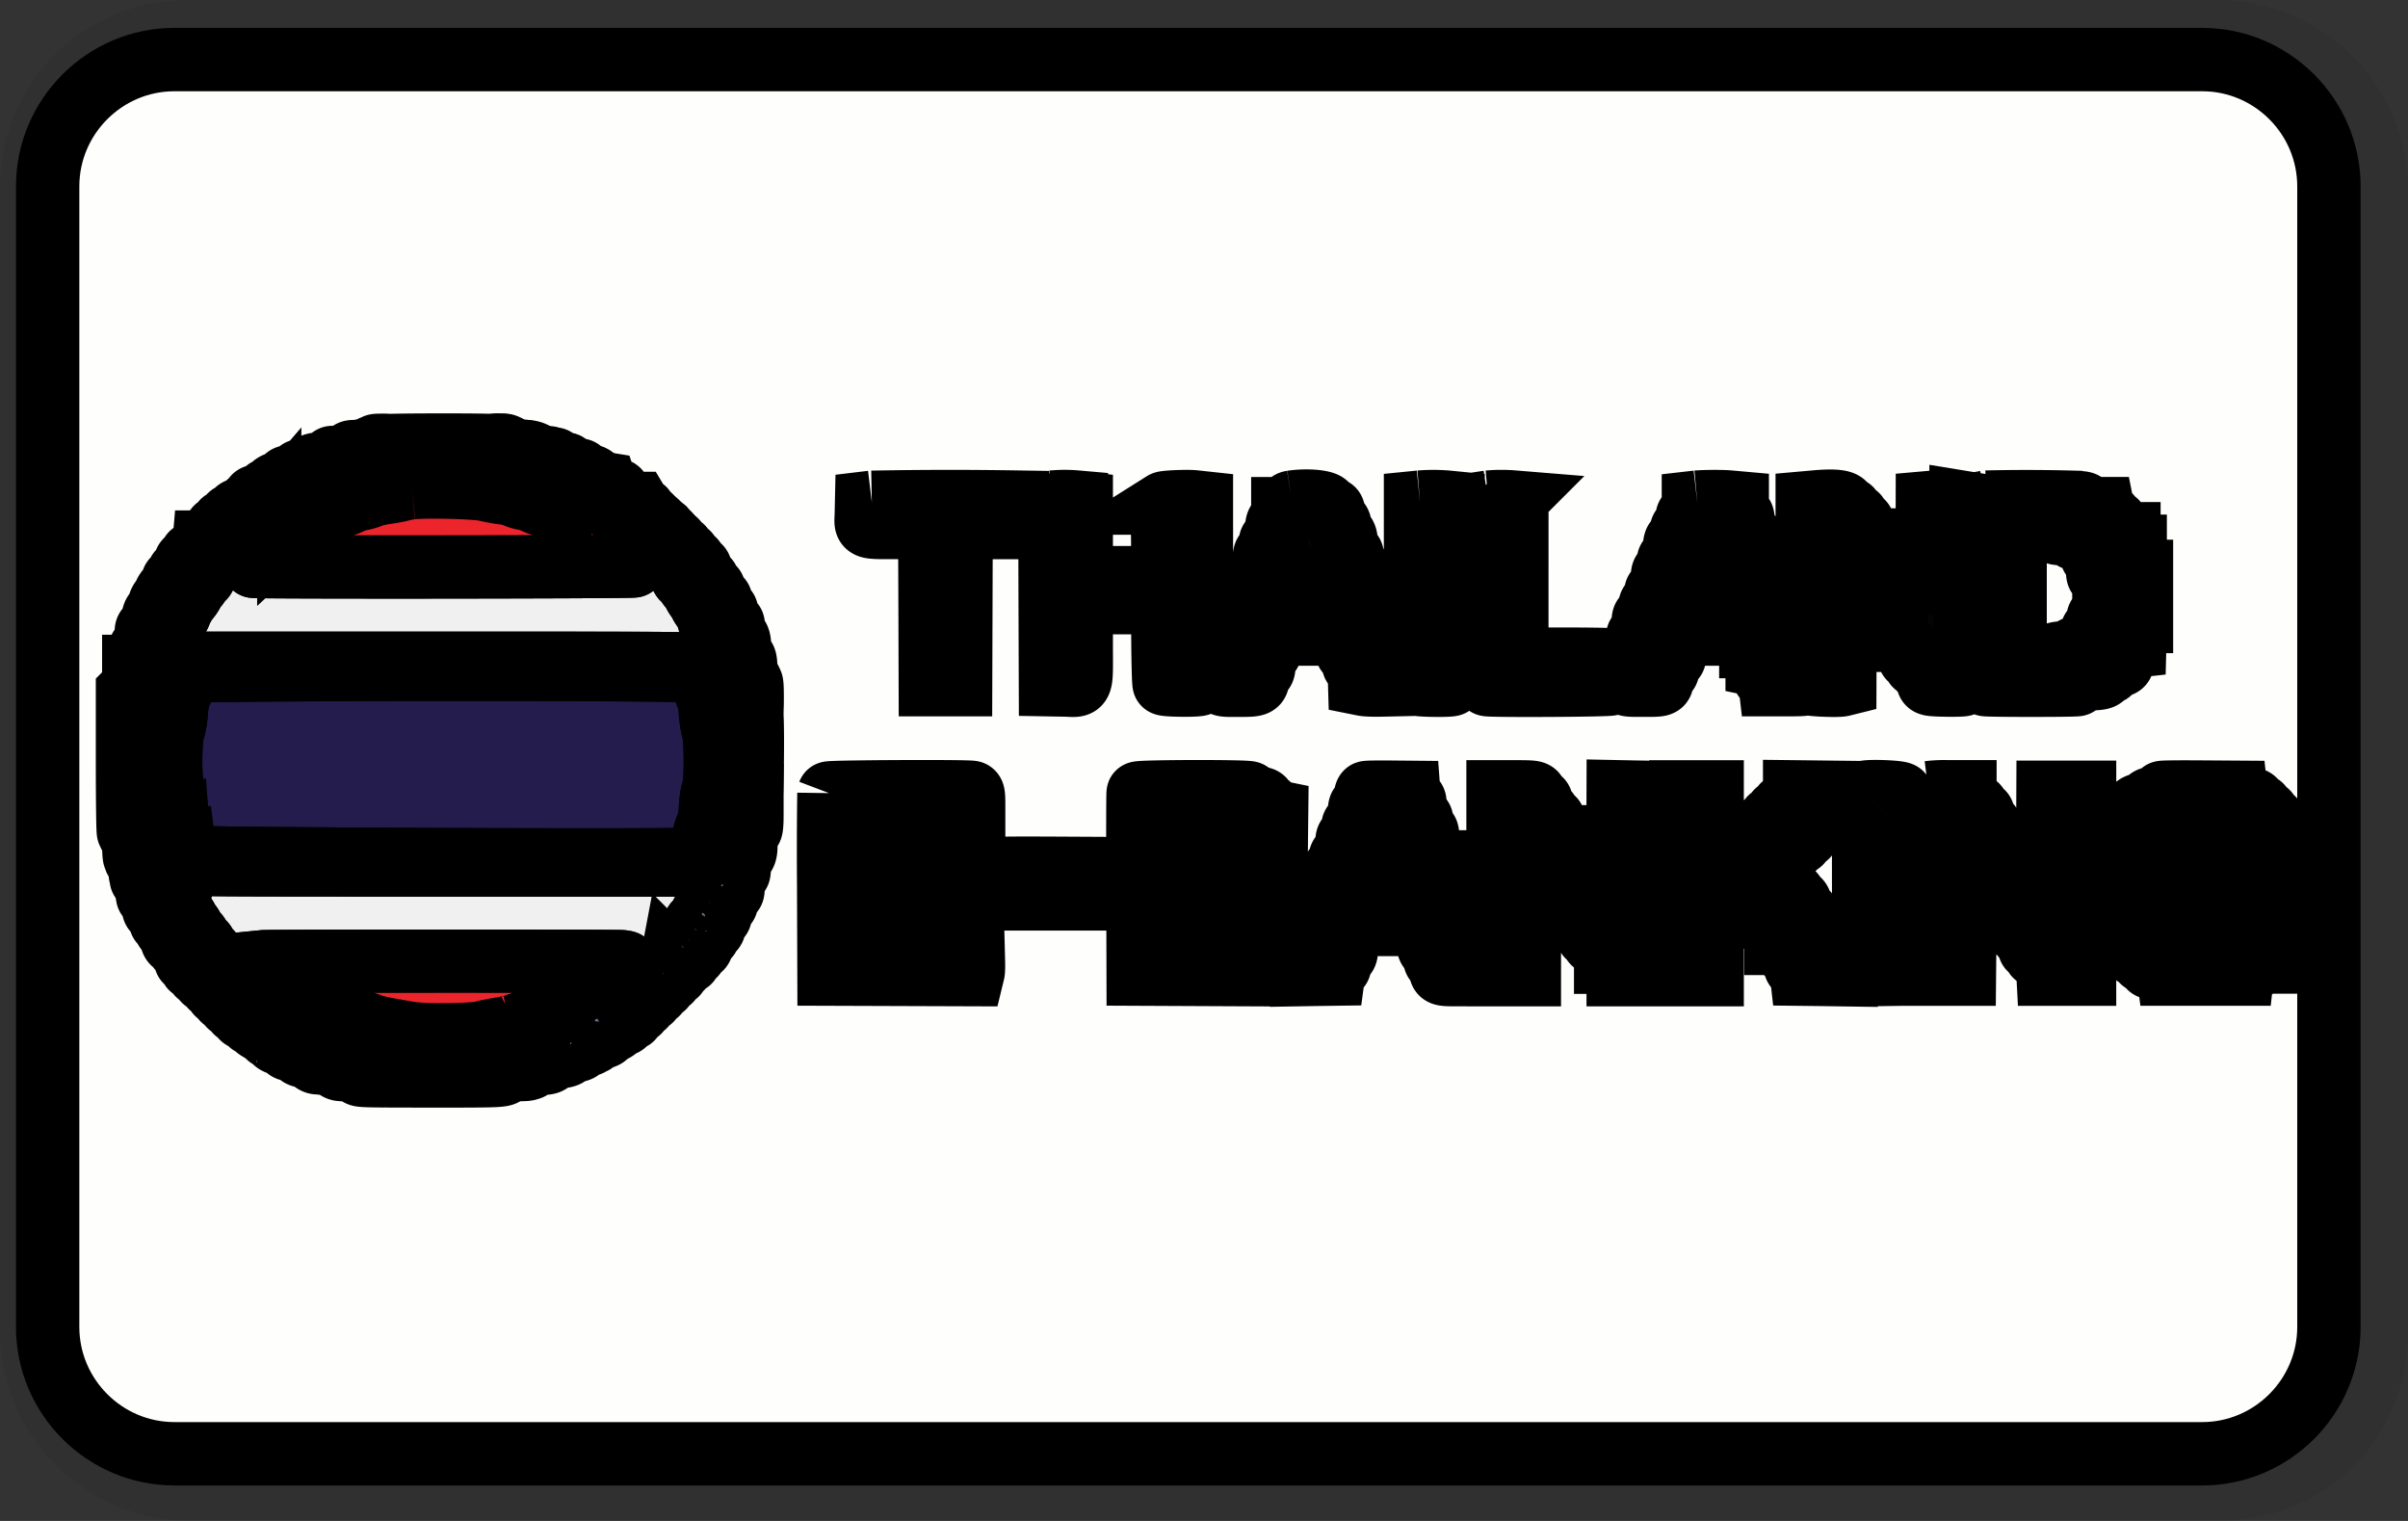 <svg width="38" height="24" role="img" viewBox="0 0 38 24" xmlns="http://www.w3.org/2000/svg" aria-labelledby="pi-thailand_bt"><rect x="0" y="0" width="38" height="24" fill="#333333" stroke="none"/><title id="pi-thailand_bt">thailand_bt</title><title>Layer 1</title><path opacity=".07" d="M35 0H3C1.3 0 0 1.3 0 3v18c0 1.7 1.4 3 3 3h32c1.7 0 3-1.3 3-3V3c0-1.7-1.4-3-3-3z" id="svg_1"/><path fill="#fefffc" d="M34.752.94c1.1 0 2 .9 2 2v18c0 1.1-.9 2-2 2h-32c-1.1 0-2-.9-2-2v-18c0-1.1.9-2 2-2h32" id="svg_2" stroke="null"/><g stroke="null"><g stroke="null" id="svg_33" fill-rule="evenodd"><path fill="#f1f0f1" d="M5.932 7.033c.011.004.02.015.02.024 0 .008-.006.012-.015.006-.008-.005-.018 0-.023.012-.007.016-.009.016-.01 0-.002-.032-.047-.024-.066.01-.016.03.048.052.172.06.01 0 .026.007.038.014.013.008.019.005.016-.009-.002-.012.005-.02.016-.017.011.002.02-.004.02-.013a.017.017 0 00-.017-.016c-.01 0-.012-.009-.005-.02.007-.01.004-.014-.006-.007a.02.02 0 01-.029-.006c-.006-.01.006-.023.026-.03.026-.01.01-.014-.06-.014-.054 0-.089.003-.077.006m1.917.01c.014.01.025.038.024.06 0 .024.009.041.02.04l.072-.004c.04-.002.05-.008.041-.03-.009-.022-.006-.023.016-.005.02.018.029.018.045 0 .013-.014.013-.018.001-.011-.01.006-.027 0-.039-.014-.01-.014-.03-.025-.044-.025-.013 0-.02-.007-.014-.015.005-.009-.004-.015-.022-.013-.021.001-.028.01-.022.028.009.02.003.02-.034-.004-.05-.032-.083-.038-.044-.008m-2.332.118c-.017.064-.01.074.065.085.066.01.122.053.098.076a.184.184 0 00-.01.06l-.005.052h-.127c-.087 0-.13-.006-.134-.02-.004-.012-.013.01-.02.05l-.011.07h-.08c-.1 0-.159.021-.172.062-.008.024-.036.037-.109.052-.078.015-.098.025-.098.05 0 .023-.017.033-.07.042-.086.014-.128.035-.128.064 0 .012-.034.031-.075.043-.045.012-.086.037-.101.06a.082.082 0 01-.073.038c-.033 0-.057.015-.083.05-.02.027-.047.05-.06.05-.013 0-.043.02-.068.047a.195.195 0 01-.076.054c-.018.003-.04.022-.049.043a.095.095 0 01-.05.047.368.368 0 00-.093.064.367.367 0 01-.094.065c-.02.006-.035.022-.035.036 0 .013-.022.037-.049.052a.18.18 0 00-.065.064.094.094 0 01-.047.046.1.1 0 00-.05.049.1.1 0 01-.05.05.1.1 0 00-.049.049.103.103 0 01-.052.05c-.018.006-.034.018-.034.027a.287.287 0 01-.062.08c-.096.1-.159.18-.174.224-.008.022-.025.04-.038.04-.013 0-.035.026-.048.057a.182.182 0 01-.046.07.231.231 0 00-.053.077.483.483 0 01-.064.101.894.894 0 00-.142.243c-.012.034-.032.062-.043.062-.012 0-.034.043-.049.095a.283.283 0 01-.056.115c-.016.011-.038.058-.049.103-.01.046-.029.089-.04.095-.017.011-.031.05-.075.202-.02.075-.058.05-.063-.044-.005-.086.03-.203.06-.203.01 0 .021-.03.027-.066a.363.363 0 01.048-.12c.02-.029.05-.086.066-.127a.497.497 0 01.05-.1.5.5 0 00.05-.103c.016-.044.04-.084.051-.088.012-.005.031-.036.042-.07a.372.372 0 01.056-.103.445.445 0 00.057-.095c.012-.028.028-.051.035-.051.008 0 .029-.028.047-.062a.386.386 0 01.062-.09.941.941 0 00.088-.106 2.236 2.236 0 01.19-.234.55.55 0 01.119-.117c.011 0 .02-.007.02-.014 0-.03.344-.383.373-.383.012 0 .064-.046.169-.15a.46.46 0 01.097-.07c.034-.018.054-.04.054-.061 0-.019.006-.03.014-.025.029.018.12-.028.135-.067.009-.024.028-.039.05-.039.052 0 .097-.03.097-.066 0-.018.006-.033.013-.034l.057-.005c.063-.004.134-.119.08-.127-.124-.02-.168-.007-.159.044.007.037-.012.05-.062.041-.045-.007-.143.036-.143.063 0 .028-.052.058-.088.053-.007-.002-.01.004-.004.013.025.04-.013.067-.107.077-.094.01-.098.013-.098.059 0 .04-.006.047-.045.047-.037 0-.046.008-.048.042-.003.054-.004.055-.072.06-.07.003-.115.024-.115.052 0 .012-.022.038-.05.058-.027.02-.049.03-.049.02 0-.008.008-.019.017-.023.01-.005.007-.007-.004-.005-.012.003-.023.024-.026.049-.005.037-.014.044-.056.044-.04 0-.049.005-.042.03.013.05-.015.082-.062.073-.023-.005-.041-.002-.04.006.012.063-.003.088-.05.088-.045 0-.05.006-.05.05 0 .032-.009.05-.025.051a7.79 7.79 0 00-.045.005c-.012 0-.022.013-.023.026a3.628 3.628 0 00-.004.05c-.001.017-.018.026-.047.025-.037 0-.047.008-.05.043-.005.034-.017.046-.056.054-.043.008-.05.016-.043.05.007.034 0 .042-.04.051-.057.013-.065.03-.078.177 0 .006-.02.012-.042.012-.023 0-.04.006-.04.012.005.035-.025.085-.062.101-.022.01-.036.027-.03.036.006.01.002.027-.008.04a.069.069 0 00-.016.045c.007.054-.002.078-.026.069-.033-.013-.074.022-.074.062 0 .018-.019.048-.042.068a.172.172 0 00-.051.103.16.16 0 01-.05.099c-.032.026-.043.054-.049.122-.008.09-.023.118-.077.138-.02.008-.03.026-.027.057.012.18.001.232-.05.243-.027.006-.048.016-.047.022v.147l-.002.136h-.1v.15c0 .144-.001.151-.049.199l-.05.05v1.112c0 .643.007 1.108.015 1.103.008-.005.014.004.013.02-.002.018.011.03.035.034.035.005.037.011.037.166 0 .088.005.166.012.173a.052.052 0 01.012.032c0 .01.01.02.02.021l.038.004c.01.001.017.056.017.127 0 .087.005.12.018.113.012-.008.014.001.006.028-.007.021-.006.034 0 .027.038-.036.074.023.074.12 0 .055.007.096.014.091.008-.004.011.01.007.032-.006.031 0 .042.033.05.036.009.042.022.05.101.011.104.012.105.06.109.027.002.034.013.034.057 0 .03.006.054.014.054.007 0 .013.016.012.037 0 .025.008.036.028.035.015-.002.024.004.02.012-.006.008-.002.015.007.015.009 0 .018.02.021.045.004.036.015.046.05.05.04.005.046.013.046.066 0 .1.015.133.063.139.034.004.044.014.044.046s.01.042.045.046c.038.004.046.014.046.051 0 .025.005.051.012.058.006.006.012.028.012.048 0 .026.01.036.037.035.033-.001.066.055.057.096-.002.006.016.012.039.012.033 0 .044.01.051.049.006.027.015.048.02.047.064-.008.085.005.085.052 0 .044.006.05.05.05.04 0 .049.006.049.04 0 .022.01.046.02.053.02.013.029.016.061.02.009.001.018.023.02.048.005.035.016.046.051.05.036.004.046.014.046.046s.01.042.05.05c.037.008.049.02.049.048 0 .029.012.04.05.049.026.006.049.021.049.034 0 .013.009.023.02.024.016 0 .015.003-.001.014-.015.01.001.017.049.025.049.008.064.016.048.025-.034.022-.008.067.039.067.028 0 .047.014.063.046.014.03.034.044.058.044.02-.001.033.001.03.005-.015.014.064.087.085.079.012-.005.018-.002.013.006-.005.009.012.02.038.026a.098.098 0 01.067.052c.012.026.028.039.043.033.013-.005.028-.002.033.007a.018.018 0 00.025.007c.009-.006.012 0 .007.014-.015.037.036.074.115.086.058.008.074.018.078.046.005.03.022.038.1.05.076.013.094.022.098.05.004.028.022.037.099.05.072.01.097.022.11.05.017.04.095.065.108.035.004-.012.008-.01.008.002.001.014.033.021.1.021.086 0 .103.006.147.05.046.046.056.049.182.049.11 0 .133.004.133.026 0 .014.007.021.016.016.008-.006.023.005.033.023.018.032.035.033 1.11.034 1.18 0 1.194 0 1.209-.06.01-.038.014-.04.19-.04.115 0 .177-.005.17-.015-.005-.01.001-.012.016-.007.019.007.026 0 .026-.033 0-.043 0-.043.136-.043.14 0 .177-.014.177-.067 0-.023.022-.029.125-.036.116-.007.167-.03.146-.063-.01-.016.035-.032.089-.032.077 0 .118-.02.128-.06.01-.037.036-.047.11-.04.015.002.028-.004.028-.014s.006-.017.013-.016c.035.006.051-.005.056-.037.004-.03.018-.037.077-.04.078-.005.118-.03.118-.072 0-.02.012-.028.037-.026.041.004.108-.033.14-.077a.107.107 0 01.065-.033c.027-.003.045-.016.048-.035.005-.04.056-.076.087-.064.013.005.02.002.014-.007-.014-.023.024-.066.07-.077a.097.097 0 00.058-.048.121.121 0 01.054-.054.06.06 0 00.037-.053c0-.027.011-.037.045-.041.036-.004.046-.014.046-.046 0-.033.01-.043.05-.05.038-.007.05-.018.054-.053.004-.034.015-.045.049-.049.024-.003.045-.014.046-.026l.005-.053c.001-.025.013-.033.051-.033.044 0 .05-.006.05-.05 0-.044.005-.05.049-.05.044 0 .05-.005.05-.049 0-.042.006-.049.041-.049.033 0 .044-.01.051-.05.009-.04.018-.049.058-.049.041 0 .047-.006.047-.048 0-.04.008-.05.046-.054.035-.004.045-.014.045-.046 0-.028.01-.043.033-.047.053-.01.074-.036.074-.093 0-.052.04-.108.08-.108.01 0 .018-.005.017-.012-.008-.05.005-.086.032-.086.048 0 .069-.035.069-.118 0-.073.003-.078.045-.083.043-.005.046-.011.051-.096.007-.106.002-.097.053-.104.037-.006.04-.015.045-.099.005-.086.008-.092.05-.097.049-.006.048-.003.05-.173.002-.116.003-.119.048-.124.045-.005.045-.005.05-.15l.005-.143h-.057c-.085 0-.093-.246-.012-.359.023-.032.038-.093.05-.21.02-.17.022-.182.047-.167.019.012.071.221.073.292.001.05.002.05.021.015.017-.032.021-.033.03-.01.026.067.04-.004.04-.195v-.205l-.045.009c-.069.013-.07 0-.075-.679-.006-.684-.003-.733.042-.733.08 0 .082-.006.082-.258 0-.165-.005-.235-.017-.228-.01.007-.016-.001-.013-.02.004-.02-.004-.03-.027-.03-.03 0-.034-.014-.042-.162-.007-.152-.01-.165-.053-.201-.04-.035-.046-.05-.046-.138 0-.119-.02-.177-.065-.191-.029-.01-.033-.024-.033-.108 0-.088-.003-.096-.034-.09-.018.004-.029 0-.024-.01.006-.008-.002-.015-.016-.015-.019 0-.026-.018-.027-.07-.003-.113-.005-.12-.035-.117-.016.001-.025-.004-.021-.01.004-.008-.003-.023-.017-.034-.013-.011-.024-.047-.024-.08 0-.039-.006-.052-.015-.038-.01.017-.016.013-.023-.014-.007-.025-.018-.034-.035-.027-.026.01-.028.005-.033-.104 0-.023-.009-.041-.018-.041-.027 0-.085-.067-.078-.089.012-.033-.03-.069-.069-.059-.03.008-.036.002-.039-.033-.01-.141-.012-.15-.046-.154-.022-.003-.039-.024-.049-.058-.012-.04-.026-.054-.06-.058-.024-.002-.048-.016-.053-.03-.005-.013-.002-.02.007-.014.009.006.016.002.016-.007a.017.017 0 00-.017-.018c-.01 0-.013-.007-.008-.015.005-.009-.011-.014-.036-.013-.04.003-.046-.002-.046-.046 0-.043-.005-.05-.045-.048-.045.002-.049-.003-.052-.067-.001-.018-.013-.034-.027-.036a2.465 2.465 0 00-.054-.004c-.017 0-.025-.009-.02-.018.006-.01.003-.017-.006-.017-.009 0-.02-.014-.027-.032-.006-.02-.02-.028-.034-.023-.013.005-.023 0-.023-.01s-.009-.014-.019-.008c-.012.008-.011 0 .002-.025.01-.02.015-.04.01-.046-.006-.005-.01 0-.01.01s-.008.019-.017.019c-.01 0-.013-.008-.007-.018.007-.011-.005-.015-.036-.012-.073.008-.051.095.025.1.025.002.035.014.035.04 0 .043.059.084.07.05.005-.01.014.008.02.042.01.051.02.062.052.062s.042.01.05.05c.007.033.022.052.048.059.026.006.042.026.05.059.008.041.017.048.05.042.028-.006.04 0 .04.019 0 .048.046.158.065.154.01-.002.022.018.027.045.011.056.038.084.085.087.018.001.03.011.025.022-.011.03.042.122.07.122.013 0 .025.013.025.029.003.074.02.114.057.142.022.016.04.042.041.057 0 .059.035.151.058.151.02 0 .057.091.057.142 0 .01.019.038.041.063.023.024.042.06.042.079 0 .063.037.16.064.165.02.004.03.036.043.12.016.115.017.115.07.12.045.005.053.011.046.038l-.019.066c-.03.107.018.28.079.284.038.003.04.007.028.069a1.441 1.441 0 00-.014.2c0 .128-.063.295-.067.18-.004-.14-.05-.397-.072-.414-.016-.011-.034-.072-.048-.16a.465.465 0 00-.057-.184.295.295 0 01-.046-.112.407.407 0 00-.049-.128.385.385 0 01-.048-.118.273.273 0 00-.044-.103.345.345 0 01-.05-.102.247.247 0 00-.05-.092.23.23 0 01-.048-.086.309.309 0 00-.055-.099.366.366 0 01-.06-.103c-.01-.03-.025-.055-.033-.055s-.03-.032-.05-.07a.607.607 0 00-.073-.112.253.253 0 01-.048-.077.076.076 0 00-.043-.047c-.018-.005-.032-.02-.032-.033 0-.013-.023-.047-.05-.077a3.835 3.835 0 01-.296-.362c0-.007-.011-.014-.025-.014-.013 0-.033-.017-.045-.038-.023-.042-.3-.291-.323-.291-.008 0-.023-.02-.033-.042a.094.094 0 00-.067-.051c-.028-.006-.052-.023-.057-.04-.004-.018-.026-.039-.048-.047a.34.34 0 01-.09-.066c-.029-.028-.063-.051-.076-.051-.014 0-.039-.017-.055-.039a.168.168 0 00-.078-.05.171.171 0 01-.08-.052.156.156 0 00-.096-.05c-.04-.007-.067-.022-.073-.04-.01-.034-.089-.066-.16-.066-.03 0-.046-.008-.046-.024 0-.037-.068-.075-.136-.075-.04 0-.062-.007-.062-.022 0-.045-.059-.077-.143-.077-.072 0-.09-.007-.14-.056-.057-.055-.062-.056-.16-.047-.112.01-.134-.012-.134-.137 0-.055.054-.075.154-.058.007.001.01-.005.004-.013-.005-.009-.004-.019.003-.022.007-.004.003-.005-.007-.003-.01.003-.028-.006-.04-.02-.03-.036-.091-.031-.064.006.01.016.001.008-.022-.016-.049-.052-.069-.06-.048-.017.035.07 0 .157-.067.166-.115.016-.31.02-.302.007.011-.02-.08-.124-.094-.108-.006.006-.011.003-.011-.006 0-.023-.236-.017-.322.008-.081.023-.963.027-1.047.004-.186-.051-.3-.03-.332.06l-.02.054h-.155c-.153 0-.276-.06-.24-.118.027-.044.023-.1-.005-.078-.016.013-.024.016-.018.006.006-.01-.016-.017-.062-.018-.06 0-.073.006-.081.034m-.292.072a.094.094 0 000 .024c.001.007-.005.013-.014.013-.054 0-.011.064.05.074.072.012.119-.01.103-.051-.005-.013 0-.034.01-.046.02-.026-.072-.028-.113-.003-.015.01-.019.008-.01-.005.006-.01.003-.019-.006-.019-.01 0-.019.006-.02.013m3.405.046c0 .048.004.051.061.05.034 0 .058-.004.055-.008-.004-.003 0-.02.01-.036.009-.017.01-.034 0-.039-.008-.005-.019.002-.024.015-.005.015-.02.02-.037.014-.019-.007-.024-.005-.016.008.007.013.003.016-.014.01-.014-.006-.026-.018-.026-.026 0-.009.007-.012.015-.007s.019-.001.024-.014c.006-.015-.001-.023-.02-.021-.021.001-.029.016-.028.054m-3.701.07c-.036.038-.049.08-.026.083.175.028.236.016.184-.036-.024-.024-.024-.027-.001-.027.014 0 .026-.01.026-.021 0-.033-.151-.031-.183.002m3.969-.001c-.045.049-.036.085.021.085.046 0 .05-.004.045-.052-.005-.063-.029-.075-.066-.033m-4.176.088c-.048.078.022.149.11.112.042-.017.055-.08.024-.112-.019-.019-.122-.019-.134 0m4.361-.015c-.008.06 0 .119.016.115a.781.781 0 01.085-.007c.075-.002.086-.042.02-.07-.02-.01-.037-.023-.037-.03 0-.006-.011-.012-.025-.012-.014 0-.025.01-.025.02 0 .014-.005.013-.016-.004-.009-.013-.017-.019-.018-.012m.216.127c-.027.05-.02.083.016.083.037 0 .045-.026.013-.037-.017-.006-.017-.015 0-.043.011-.02.013-.035.004-.035-.008 0-.023.014-.033.032m.174.103l.006.059c.003.048.095.023.093-.027 0-.025-.009-.047-.018-.048a.34.34 0 01-.05-.012c-.03-.009-.034-.004-.031.028m-1.814.075c.072.018.198.042.28.052.081.011.164.03.184.043.02.013.09.035.155.048a.658.658 0 01.153.048c.02.013.077.035.128.05a.92.92 0 01.165.068.33.33 0 00.098.041.33.33 0 01.1.048.69.69 0 00.115.06c.021.007.062.03.09.051a.209.209 0 00.068.04c.01 0 .045.021.079.049.034.027.071.049.082.049.011 0 .039.017.061.037.022.02.084.067.138.103.207.141.473.39.445.417-.017.017-5.98.023-5.997.006-.013-.013.053-.13.086-.15l.077-.062c.078-.065.181-.145.27-.21.037-.028.092-.07.122-.096a.232.232 0 01.071-.045.329.329 0 00.085-.05.348.348 0 01.082-.049.39.39 0 00.087-.05.322.322 0 01.095-.049.203.203 0 00.076-.04.325.325 0 01.1-.051.543.543 0 00.114-.05.879.879 0 01.151-.062.62.62 0 00.124-.05.635.635 0 01.154-.048.848.848 0 00.166-.05c.028-.014.132-.038.23-.052.1-.014.205-.034.235-.044.178-.057 1.101-.059 1.33-.002m2.003.055c0 .043.015.057.056.05.026-.005.06.035.06.071 0 .035.01.039.083.027.021-.003.013-.078-.01-.08a7.347 7.347 0 00-.048-.006c-.025-.003-.029-.01-.032-.07 0-.018-.013-.035-.026-.039-.022-.006-.022-.004 0 .011.013.01.016.018.007.018a.047.047 0 01-.03-.011c-.03-.031-.06-.017-.06.029m.308.159c-.067.01-.055.072.019.096.03.01.053.021.05.025-.01.02.04.08.072.084.023.004.04.02.046.047.012.05.104.069.121.024.018-.045-.018-.092-.064-.083-.025.004-.037 0-.031-.009.005-.009.001-.027-.01-.04-.01-.012-.015-.03-.01-.039.006-.008-.002-.013-.018-.01-.037.005-.09-.022-.08-.04.006-.008 0-.019-.011-.023-.016-.007-.016-.009 0-.01.013 0 .018-.008.012-.018a.033.033 0 00-.03-.014l-.066.01m.313.296c-.03.03-.01.1.03.108.045.009.092-.027.055-.042-.017-.007-.016-.01.001-.01.014 0 .007-.014-.019-.034-.046-.037-.05-.038-.067-.022m-7.831 2.26c-.018.153-.027.184-.06.202-.023.012-.032.035-.032.078 0 .054-.014.163-.042.329-.006.035-.016.05-.03.044-.05-.02-.005-.468.047-.468.013 0 .024-.035.03-.095.01-.12.036-.185.07-.185.024 0 .026.013.017.094m8.575 0l.067.057c.02.016.04.066.052.123.011.053.033.126.049.162.016.037.041.147.056.246.015.098.034.19.042.206.065.122.07 1.173.007 1.403-.02.068-.044.19-.055.272a.898.898 0 01-.045.196 1.114 1.114 0 00-.055.177.773.773 0 01-.09.22l-.058.091H7c-3.783 0-3.995-.002-4.02-.029a.822.822 0 01-.128-.26.518.518 0 00-.058-.19.71.71 0 01-.041-.165 4.437 4.437 0 00-.073-.394c-.055-.238-.046-1.167.014-1.31a1.54 1.54 0 00.05-.24c.016-.103.042-.21.06-.244a.454.454 0 00.041-.118c.02-.12.026-.134.093-.182l.068-.05h3.992c3.778 0 3.994.002 4.027.03m-8.783 1.487c0 .766-.01.944-.044.746-.037-.215-.011-1.586.029-1.561.01.006.015.332.015.815m.099 1.067c.021.173.016.227-.02.215-.029-.01-.065-.391-.04-.422.025-.032.035.005.06.207m9.315.209c-.022.027-.013.202.012.228.057.056.102-.001.102-.128v-.123h-.047c-.026 0-.056.01-.067.023m-9.207.2c.009.08.018.108.04.115.02.006.034.032.04.07.02.11.05.202.068.202.009 0 .03.048.047.107.018.063.04.107.053.107.02 0 .056.093.056.143 0 .011.015.03.032.042a.257.257 0 01.06.096c.017.04.047.091.068.113.021.021.038.053.038.07 0 .016.014.037.031.046.018.01.045.05.062.091.017.041.04.075.052.075.012 0 .033.026.046.057a.172.172 0 00.056.075c.019.01.034.027.034.039s.02.04.045.064a1.4 1.4 0 01.111.13c.036.047.09.108.12.135.03.028.053.058.053.068 0 .01.017.025.037.034a.12.12 0 01.054.053c.009.02.025.037.036.037.01 0 .034.02.053.043a.61.61 0 00.1.09c.083.06.121.093.178.152.024.025.053.045.065.045.011 0 .033.019.047.041.015.023.034.041.042.041.02 0 .215.132.245.166a.15.15 0 00.068.038c.023.005.07.032.104.059a.343.343 0 00.11.059c.026.006.053.02.06.03.018.027.07.054.133.068.03.006.06.025.07.042.01.02.05.038.107.05.051.01.096.029.101.041.01.025.077.05.185.066.05.008.074.02.08.041.005.022.03.033.093.04.166.021.26.045.253.064-.017.052-.323.015-.337-.04-.006-.024-.024-.031-.07-.031-.08 0-.167-.03-.198-.067a.276.276 0 00-.12-.048c-.052-.01-.1-.028-.107-.039-.02-.03-.082-.06-.126-.06-.023 0-.065-.023-.095-.05-.03-.027-.07-.05-.09-.05-.036 0-.089-.038-.089-.064 0-.007-.03-.022-.066-.032a.255.255 0 01-.094-.051.18.18 0 00-.075-.043.109.109 0 01-.062-.042.226.226 0 00-.082-.064.253.253 0 01-.077-.055.16.16 0 00-.055-.044.656.656 0 01-.159-.131.249.249 0 00-.064-.05c-.018 0-.47-.457-.47-.476 0-.01-.013-.021-.03-.027-.018-.005-.04-.032-.05-.059-.009-.026-.028-.048-.041-.048-.014 0-.03-.018-.036-.04a.215.215 0 00-.06-.084.269.269 0 01-.065-.09.169.169 0 00-.056-.074c-.024-.016-.04-.042-.04-.065a.084.084 0 00-.038-.064.199.199 0 01-.06-.095c-.012-.041-.032-.072-.05-.077-.02-.005-.037-.034-.049-.08-.01-.042-.032-.08-.05-.09-.021-.01-.037-.042-.044-.086a.198.198 0 00-.05-.104.188.188 0 01-.048-.092c-.019-.115-.024-.13-.048-.13s-.05-.073-.068-.19c-.006-.036-.02-.073-.032-.083-.035-.028-.057-.1-.057-.187 0-.154.057-.11.075.058m9.074.154c.021.088.004.15-.042.15-.025 0-.03-.025-.026-.108.009-.142.04-.162.068-.042m-.102.255c.005.074-.015.125-.048.125-.017 0-.02-.12-.004-.178.016-.062.047-.031.052.053m-.099.209c.004.053-.02.114-.047.114-.017 0-.022-.114-.006-.154.015-.04.049-.015.053.04m-.104.18c.014.044-.005.099-.034.099-.014 0-.024-.016-.024-.04 0-.084.038-.122.058-.06m-.095.193c.007.057-.034.105-.064.076-.012-.012-.01-.035.004-.077.026-.07.052-.07.06.001m-.094.138c0 .032-.034.099-.05.099-.017 0-.023-.103-.007-.12.013-.013.057.004.057.021m-.107.166c.014.046-.032.097-.061.068-.015-.015-.015-.029.003-.061.027-.05.043-.053.058-.007m-.097.122c.01.025-.02.074-.044.074-.023 0-.033-.053-.014-.076.024-.03.046-.029.058.002m-.113.15c-.023.05-.046.051-.046.001 0-.046.012-.06.042-.05.017.007.018.018.004.049m-.103.093a.624.624 0 00-.008.056c-.001.022-.067.043-.067.021 0-.008.007-.015.015-.015.009 0 .02-.022.026-.05.013-.056.045-.068.034-.012m-.794.056c.072.01.075.012.044.034-.019.013-.034.037-.034.054 0 .028-.092.106-.218.185a.69.69 0 00-.074.055c-.073.064-.174.14-.188.14a.337.337 0 00-.083.049.291.291 0 01-.09.05c-.01 0-.03.01-.044.023a.563.563 0 01-.104.064l-.146.075a.313.313 0 01-.087.035.261.261 0 00-.083.041.402.402 0 01-.12.052.64.64 0 00-.132.048.78.78 0 01-.17.056.702.702 0 00-.148.043c-.028.014-.143.04-.254.058-.112.019-.223.041-.248.05-.123.047-.954.058-1.185.015a51.694 51.694 0 00-.312-.055 1.723 1.723 0 01-.285-.068.656.656 0 00-.146-.044.764.764 0 01-.172-.057.374.374 0 00-.11-.04.42.42 0 01-.12-.047.73.73 0 00-.142-.06c-.029-.005-.058-.018-.063-.028a.501.501 0 00-.112-.065 1.78 1.78 0 01-.274-.154.48.48 0 00-.077-.047.386.386 0 01-.074-.048 2.317 2.317 0 00-.13-.1 8.831 8.831 0 01-.154-.115.551.551 0 00-.078-.051c-.017-.008-.03-.025-.03-.038 0-.013-.019-.04-.04-.063l-.04-.04.06-.006c.105-.01 5.583-.012 5.663 0m.703.077c0 .037-.01.06-.028.067-.046.018-.058-.015-.027-.07.038-.067.055-.066.055.003m-.1.126c0 .039-.043.062-.068.036-.012-.012-.01-.025.005-.042.032-.036.064-.033.064.006m-.107.083c.013.02-.022.067-.048.063-.044-.005-.06.004-.06.035 0 .032-.091.087-.12.071-.026-.015-.01-.04.038-.057.03-.01.053-.032.06-.057.005-.023.021-.04.04-.04.016 0 .034-.007.04-.016.013-.021.036-.02.05.001m-.24.22c0 .003-.019.019-.043.035-.042.027-.084.008-.062-.028.008-.013.105-.02.105-.007m-.131.1c0 .036-.067.068-.084.04-.008-.012-.006-.031.004-.043.024-.029.08-.027.08.003m-.12.106c-.005.03-.05.043-.091.027-.025-.01-.023-.015.012-.04.045-.035.087-.028.08.013m-.129.085c0 .02-.1.066-.119.055-.034-.022-.008-.054.05-.06a.553.553 0 00.065-.01c.002 0 .004.006.004.015m-.168.11c-.004.022-.024.03-.077.035-.079.005-.09-.028-.017-.049.073-.02.1-.016.094.015m-.18.092c.027.032-.042.06-.097.04-.04-.015-.04-.016-.009-.039.04-.03.082-.03.106-.001m-.148.102c.017.017-.04.04-.1.04-.073 0-.097-.027-.044-.049.037-.015.125-.01.144.01m-.246.09c.023.014.023.017 0 .032-.036.024-.169.021-.16-.004.012-.036.12-.056.16-.029m-.204.101c.016.026-.04.064-.094.064s-.139-.03-.125-.044c.032-.032.202-.047.219-.02m-.24.104c0 .044-.26.07-.3.03-.018-.018-.01-.02.135-.043.1-.016.164-.01.164.013m-2.38.094c.09.022.071.041-.05.055-.094.01-.259-.022-.269-.053-.009-.027.215-.028.32-.002m1.984-.002c.067.044-.126.08-.262.049l-.093-.022.075-.02c.09-.025.246-.03.28-.007m-.997.083c.493 0 .582.009.542.049-.021.02-1.22.024-1.297.003-.116-.03-.018-.072.145-.06.054.004.329.007.61.008" id="svg_38"/><path fill="#ec242c" d="M6.493 7.697a1.188 1.188 0 00-.165.031c-.03.01-.135.03-.234.044-.1.015-.203.038-.23.052a.847.847 0 01-.167.05.635.635 0 00-.154.048.62.62 0 01-.124.05.878.878 0 00-.15.063.543.543 0 01-.114.049.325.325 0 00-.1.051.203.203 0 01-.077.04.322.322 0 00-.095.05.39.39 0 01-.087.05.348.348 0 00-.082.049.328.328 0 01-.085.049c-.009 0-.04.02-.07.045-.03.025-.086.068-.123.095a6.286 6.286 0 00-.347.273c-.033.02-.1.137-.086.15.017.017 5.98.011 5.997-.006.028-.028-.238-.276-.445-.417a1.63 1.63 0 01-.138-.103c-.022-.02-.05-.037-.06-.037a.254.254 0 01-.083-.05.273.273 0 00-.08-.049.209.209 0 01-.067-.039.378.378 0 00-.09-.051.69.69 0 01-.115-.06.33.33 0 00-.1-.048.33.33 0 01-.098-.041.92.92 0 00-.165-.068.648.648 0 01-.128-.05.658.658 0 00-.153-.048.662.662 0 01-.155-.048.706.706 0 00-.184-.043 3.125 3.125 0 01-.28-.052c-.148-.036-.947-.056-1.166-.029m-2.34 7.48l-.06.006.04.04c.021.021.04.05.04.062 0 .013.013.03.03.038a.551.551 0 01.078.051l.155.115c.059.044.117.088.13.1a.386.386 0 00.073.048.48.48 0 01.077.047c.033.03.15.095.274.154a.501.501 0 01.112.066c.005.009.034.022.064.028a.73.73 0 01.142.059.42.42 0 00.12.047c.017 0 .066.018.11.04.043.022.12.048.172.057.051.01.117.03.145.044.029.015.157.045.285.068l.312.055c.231.043 1.062.032 1.185-.015.025-.009.136-.031.248-.05.111-.018.226-.044.254-.058a.702.702 0 01.147-.043.78.78 0 00.171-.056c.042-.02.101-.042.133-.048a.402.402 0 00.119-.052.261.261 0 01.083-.04.313.313 0 00.087-.035c.036-.02.102-.054.146-.076a.563.563 0 00.104-.064c.013-.013.033-.023.045-.023a.291.291 0 00.09-.05.337.337 0 01.082-.05c.014 0 .115-.074.188-.14a.69.69 0 01.074-.054c.126-.08.218-.157.218-.185 0-.017.015-.041.034-.054.03-.022.028-.024-.044-.034-.08-.01-5.558-.01-5.663.001" id="svg_37"/><path fill="#241c4c" d="M2.95 10.597c-.03.024-.044.063-.066.19a.6.6 0 01-.056.191c-.02.023-.031.083-.043.234-.01.13-.028.238-.05.301-.055.154-.056.828-.002.968.027.068.041.154.052.307.012.172.021.222.048.26.02.027.043.101.054.171a.476.476 0 00.051.163c.017.022.03.056.03.076 0 .02.011.05.024.067.023.032 7.777.063 7.949.033.05-.01.089-.06.089-.117 0-.014.014-.045.033-.07a.393.393 0 00.047-.16.544.544 0 01.05-.177c.03-.05.04-.1.052-.28.01-.15.024-.242.044-.286.043-.095.044-.814 0-.938a1.6 1.6 0 01-.044-.286c-.012-.156-.024-.217-.05-.262a.58.58 0 01-.05-.18c-.018-.136-.033-.174-.086-.21-.063-.045-8.021-.04-8.075.005" id="svg_36"/><path fill="#767292" d="M6.034 7.037c.01.007.021.02.023.027.001.008.009.013.016.01.008-.002.01.004.003.013-.005.01-.002.017.007.017.01 0 .018.007.018.016 0 .01-.01.015-.02.013-.012-.003-.02.005-.017.017.003.014-.003.017-.016.01-.044-.028-.343-.048-.343-.024 0 .01.001.02.003.021.002.003-.005.02-.016.039-.043.08.055.138.231.138h.155l.02-.055c.032-.09.146-.11.332-.06.084.024.966.02 1.047-.003.086-.025.322-.03.322-.008 0 .009.005.012.01.006.016-.016.106.089.095.108-.006.009.044.012.128.006.233-.014.243-.018.25-.102.01-.096-.007-.104-.22-.11a.092.092 0 01-.045-.017c-.016-.012-.019-.01-.01.01.007.022-.001.028-.042.03l-.072.004c-.011.001-.02-.016-.02-.04 0-.027.01-.04.028-.038.015 0 .03-.007.035-.018.004-.01-.01-.02-.033-.022-.023-.002-.036.003-.03.013.006.009.003.016-.006.016a.035.035 0 01-.027-.016c-.006-.01-.343-.016-.918-.015-.5 0-.9.007-.888.014m1.946.013c.014.005.038.02.054.034.017.015.028.017.028.006 0-.02-.053-.053-.085-.05-.015 0-.014.003.003.01m.313.084c0 .008.017.028.037.046.03.025.033.026.014.002-.037-.049.035-.036.082.014.022.023.033.04.024.039-.099-.02-.157.001-.157.057 0 .125.022.147.135.137.097-.009.102-.008.158.047.051.05.069.056.144.056.085 0 .14.032.14.08 0 .011.026.02.062.02.068 0 .136.037.136.074 0 .016.017.024.047.024.07 0 .148.032.159.065.006.02.032.034.073.04.04.007.077.026.096.05a.171.171 0 00.08.053c.026.007.06.03.078.05.016.022.041.039.055.039.013 0 .047.023.075.05a.34.34 0 00.091.067c.022.008.044.03.048.046.005.018.029.035.057.04.03.007.055.026.067.052.01.023.025.042.034.042.023 0 .299.249.322.291.012.021.032.038.045.038.014 0 .025.007.025.014 0 .015.203.263.295.362.028.03.05.064.05.077 0 .013.015.028.033.033a.076.076 0 01.043.047c.006.02.028.055.048.077.021.023.054.073.073.111.02.039.042.07.05.07s.023.026.033.056c.01.031.037.078.06.104.022.025.047.07.055.098a.23.23 0 00.048.086c.019.018.041.06.05.092a.345.345 0 00.05.102c.019.023.039.07.044.103a.385.385 0 00.048.118c.02.033.043.09.05.128a.295.295 0 00.045.112.465.465 0 01.057.185c.014.087.032.148.048.16.023.016.068.273.072.412.004.116.066-.051.067-.179 0-.074.007-.164.014-.2.012-.062.01-.066-.028-.068-.06-.004-.11-.177-.08-.28l.019-.067c.009-.031.003-.037-.044-.041-.054-.006-.055-.006-.071-.12-.012-.085-.024-.117-.043-.121-.027-.005-.064-.102-.064-.165 0-.02-.019-.055-.042-.08-.022-.024-.04-.052-.04-.062-.001-.05-.038-.142-.058-.142-.023 0-.058-.092-.058-.15 0-.016-.019-.042-.041-.058-.038-.028-.054-.068-.057-.142 0-.016-.012-.029-.025-.029-.028 0-.081-.092-.07-.122.005-.01-.007-.02-.025-.022-.046-.003-.073-.031-.085-.087-.005-.027-.018-.047-.027-.045-.019.004-.065-.106-.065-.154 0-.02-.012-.025-.04-.02-.033.007-.042 0-.05-.041-.008-.033-.024-.053-.05-.06-.026-.006-.041-.025-.048-.058-.008-.04-.018-.05-.05-.05s-.041-.01-.051-.062c-.007-.034-.016-.053-.02-.041-.012.033-.07-.008-.07-.05 0-.027-.011-.039-.036-.04-.076-.006-.098-.093-.025-.101.03-.003.043 0 .036.012-.006.01-.002.018.008.018.012 0 .015.012.009.029-.008.02-.006.023.006.012.032-.032 0-.09-.05-.09-.025 0-.05.006-.055.014-.03.049-.095-.004-.086-.07.005-.036.003-.057-.004-.045-.024.037-.106.015-.117-.031-.006-.026-.023-.043-.046-.047-.033-.004-.085-.068-.068-.083.004-.003-.02-.014-.051-.025-.077-.024-.09-.086-.022-.098.026-.004-.007-.006-.073-.005-.112.003-.12 0-.12-.032 0-.036-.033-.076-.06-.072-.04.008-.055-.005-.055-.05 0-.053-.009-.057-.127-.05-.042.002-.054-.004-.056-.027-.004-.072-.007-.08-.031-.082a6.835 6.835 0 00-.045-.004c-.012-.001-.02-.02-.02-.043 0-.026-.01-.042-.026-.042-.031 0-.054.054-.027.063.031.01.022.036-.014.036s-.043-.033-.016-.084c.017-.03-.055-.034-.205-.009-.008.001-.015-.026-.014-.06 0-.048-.006-.062-.027-.06-.054.005-.067-.002-.067-.035 0-.019-.007-.03-.015-.025-.009.005-.011.024-.007.042.007.028 0 .033-.043.033-.059 0-.069-.035-.023-.085.026-.03.025-.03-.033-.023-.04.005-.068 0-.085-.017-.022-.022-.03-.019-.029.01 0 .005-.026.01-.06.01-.062.001-.082-.034-.049-.085.007-.01-.015-.017-.057-.02-.091-.003-.147-.018-.135-.036.005-.009-.005-.023-.022-.032-.045-.024-.135-.038-.135-.021m-2.927.137c.005.073-.026.089-.124.066-.11-.025-.13-.024-.13.006a.025.025 0 01-.026.025c-.023 0-.023.003.001.027.055.055-.018.066-.206.031-.032-.006-.049-.004-.038.003.042.029.038.098-.007.119-.045.02-.145-.005-.128-.032.004-.008-.007-.01-.026-.005-.02.005-.028.014-.02.02.047.034-.003.122-.074.127l-.057.005c-.007 0-.013.016-.013.034 0 .036-.045.066-.098.066-.021 0-.04.015-.05.04-.014.038-.106.084-.134.066-.008-.005-.014.006-.014.025 0 .02-.02.043-.054.06a.46.46 0 00-.097.07c-.105.105-.157.151-.169.151-.029 0-.373.354-.373.384 0 .006-.01.012-.02.013a.55.55 0 00-.12.117l-.115.135c-.01.01-.043.055-.074.099a.941.941 0 01-.088.107.385.385 0 00-.062.089c-.018.034-.039.062-.047.062-.007 0-.023.023-.035.051a.444.444 0 01-.057.095.373.373 0 00-.056.104c-.01.033-.03.064-.042.069-.012.004-.035.044-.051.088a.5.5 0 01-.05.104.497.497 0 00-.05.099.812.812 0 01-.066.128.363.363 0 00-.048.12c-.006.035-.018.065-.027.065-.03 0-.065.118-.06.203.005.094.042.119.063.044.044-.152.058-.19.076-.202.01-.006.028-.05.039-.095s.033-.092.049-.103a.283.283 0 00.056-.115c.015-.052.037-.095.049-.095.011 0 .03-.028.043-.062a.894.894 0 01.142-.243.483.483 0 00.064-.1.231.231 0 01.053-.078.182.182 0 00.046-.07c.013-.031.035-.057.048-.057.013 0 .03-.018.038-.04a.856.856 0 01.174-.224.287.287 0 00.062-.08c0-.009.016-.02.034-.027a.103.103 0 00.052-.05.1.1 0 01.05-.05.1.1 0 00.05-.049.1.1 0 01.049-.05.094.094 0 00.047-.045.18.18 0 01.065-.064c.027-.015.049-.039.049-.052 0-.014.016-.03.035-.036a.367.367 0 00.094-.065.368.368 0 01.094-.064.095.095 0 00.049-.047c.009-.02.03-.04.049-.043a.195.195 0 00.076-.054c.025-.026.055-.048.068-.048.013 0 .04-.022.06-.05.026-.034.05-.049.083-.049a.082.082 0 00.073-.038c.015-.023.056-.048.1-.06.042-.012.076-.031.076-.043 0-.029.042-.05.128-.064.053-.009.07-.02.07-.042 0-.025.02-.035.098-.05.073-.015.101-.028.109-.052.013-.041.072-.063.172-.063h.08l.012-.07c.006-.038.015-.06.019-.05.005.015.047.021.134.021h.127l.004-.052a.184.184 0 01.011-.06c.04-.04-.076-.086-.24-.094-.076-.004-.077-.003-.074.044m3.306-.018c0 .01-.007.013-.016.007-.01-.005-.017-.003-.017.006 0 .008.012.02.026.025.017.007.021.004.014-.009-.008-.013-.003-.016.015-.009.015.006.03.004.035-.003.005-.008-.003-.019-.017-.024-.035-.014-.04-.013-.04.007m1.665.996c.011.014.028.025.037.025.01 0 .008-.01-.004-.025-.011-.013-.028-.024-.037-.024-.009 0-.007.01.004.024m.205.2c.005.014.01.029.01.033 0 .003.006.006.014.006.009 0 .012-.014.007-.032-.005-.019-.016-.033-.025-.033-.01 0-.012.011-.006.026M2.39 10.446a.685.685 0 00-.027.14c-.005.06-.016.095-.03.095-.051 0-.097.449-.047.468.015.006.025-.01.031-.044a2.54 2.54 0 00.042-.329c0-.043.01-.066.031-.078.034-.018.043-.05.06-.203.013-.106-.026-.138-.06-.049m.549.07c-.067.048-.074.062-.093.182a.454.454 0 01-.041.118 1.068 1.068 0 00-.06.244 1.54 1.54 0 01-.05.24c-.06.143-.07 1.072-.014 1.31.03.123.047.222.073.394a.71.71 0 00.041.164.518.518 0 01.058.192c0 .038.085.21.128.26.024.026.237.028 4.02.028h3.995l.058-.092a.773.773 0 00.09-.22c.016-.07.041-.149.055-.176a.898.898 0 00.045-.196c.011-.082.036-.204.055-.272.063-.23.058-1.281-.007-1.403a1.412 1.412 0 01-.042-.206 1.37 1.37 0 00-.056-.246.991.991 0 01-.049-.162c-.012-.057-.033-.107-.052-.123-.019-.015-.049-.04-.067-.057-.033-.027-.249-.028-4.027-.028H3.007l-.068.049m8.087.075c.053.037.068.075.086.211a.58.58 0 00.05.18c.026.045.038.106.05.262.009.112.029.24.045.286.042.124.042.843-.001.938-.02.044-.034.137-.044.285-.012.18-.021.231-.051.281a.544.544 0 00-.051.177.393.393 0 01-.048.16.167.167 0 00-.033.07c0 .057-.038.108-.089.117-.171.03-7.925-.001-7.948-.033a.136.136 0 01-.023-.067.149.149 0 00-.031-.076.476.476 0 01-.05-.163.511.511 0 00-.055-.17c-.027-.04-.036-.089-.048-.261a1.052 1.052 0 00-.052-.307c-.054-.14-.054-.814.001-.968.023-.063.04-.172.05-.301.012-.15.024-.211.044-.234a.6.6 0 00.056-.19c.022-.128.036-.167.066-.191.055-.044 8.013-.05 8.076-.006m-8.827.646c-.037.215-.011 1.586.029 1.561.01-.005.015-.332.015-.815 0-.766-.01-.944-.044-.746m9.603.016c-.061.01-.062.02-.056.738.005.71.005.71.098.674.028-.01.041-1.427.013-1.421a1.56 1.56 0 01-.055.009m-.136 1.582l-.02.175a.318.318 0 01-.042.134c-.08.103-.071.356.014.356.037 0 .052-.007.045-.019-.055-.089-.016-.245.06-.245.047 0 .048-.003.05-.087a.75.75 0 00-.032-.274c-.034-.132-.062-.146-.075-.04m-9.384.008c-.025.03.011.412.04.422.036.012.04-.042.02-.215-.025-.202-.035-.238-.06-.207m.105.469c-.035.035-.003.239.045.277.012.01.026.047.032.084.018.116.044.19.068.19.023 0 .029.015.048.13.005.03.027.071.048.09.023.022.043.065.05.105.007.044.023.075.043.086.02.01.04.048.051.09.012.046.03.075.049.08.018.005.038.036.05.077.012.039.039.081.06.095a.084.084 0 01.038.064c0 .023.016.05.04.065a.169.169 0 01.056.073.269.269 0 00.066.091.215.215 0 01.06.084c.005.022.02.04.034.04.014 0 .033.022.043.048.009.027.03.054.048.06.018.005.032.017.032.026 0 .02.45.476.47.476.006 0 .034.022.063.05.092.088.117.11.16.13a.16.16 0 01.054.045.253.253 0 00.077.055.226.226 0 01.081.064c.01.017.038.036.063.042a.18.18 0 01.075.043c.015.017.058.04.094.05.036.011.066.026.066.033 0 .026.053.065.088.065.02 0 .061.022.09.049.03.027.073.05.095.05.045 0 .107.03.127.06.007.01.055.028.107.039.052.01.106.032.12.048.031.037.119.067.198.067.046 0 .064.007.07.03.014.056.32.093.337.041.006-.02-.087-.043-.254-.063-.062-.008-.087-.019-.092-.04-.006-.021-.03-.034-.08-.042-.108-.017-.175-.04-.185-.066-.005-.012-.05-.03-.1-.041-.059-.012-.098-.03-.109-.05-.009-.017-.04-.036-.069-.042-.062-.014-.115-.04-.133-.068-.007-.01-.034-.024-.06-.03a.344.344 0 01-.11-.06.348.348 0 00-.104-.058.15.15 0 01-.068-.038 1.264 1.264 0 00-.245-.166c-.008 0-.027-.018-.042-.04-.014-.023-.036-.042-.047-.042-.012 0-.04-.02-.065-.045a1.165 1.165 0 00-.178-.151.61.61 0 01-.1-.091c-.019-.024-.043-.043-.054-.043-.01 0-.027-.016-.035-.037a.12.12 0 00-.054-.053c-.02-.01-.037-.024-.037-.034 0-.01-.024-.04-.053-.068a1.364 1.364 0 01-.12-.136 1.396 1.396 0 00-.111-.129c-.025-.023-.046-.052-.046-.064 0-.012-.014-.03-.033-.04a.172.172 0 01-.056-.074c-.014-.031-.034-.057-.046-.057-.012 0-.035-.034-.052-.075-.017-.04-.044-.082-.062-.09-.017-.01-.03-.031-.03-.048 0-.016-.018-.048-.04-.07a.407.407 0 01-.066-.112.257.257 0 00-.06-.096c-.018-.012-.033-.03-.033-.042 0-.05-.036-.143-.056-.143-.013 0-.035-.044-.053-.107-.016-.059-.038-.107-.048-.107-.017 0-.048-.092-.066-.201-.007-.039-.022-.065-.04-.071-.023-.007-.032-.034-.04-.114-.012-.104-.04-.171-.064-.148m9.08.258c-.023.104-.016.193.015.193.046 0 .063-.061.042-.15-.021-.086-.044-.104-.057-.043m-.097.246c-.015.057-.013.178.004.178.033 0 .053-.051.048-.125-.006-.084-.036-.114-.052-.053m-.1.222c-.016.04-.011.154.006.154.026 0 .051-.061.047-.114-.004-.055-.038-.08-.053-.04m-.099.213c-.018.048-.01.106.014.106.03 0 .048-.055.034-.1-.012-.039-.034-.042-.048-.006m-.107.198c-.015.042-.016.065-.004.077.03.03.07-.019.064-.076-.008-.07-.035-.071-.06-.001m-.09.118c-.017.017-.011.12.006.12.016 0 .05-.067.05-.099 0-.017-.044-.034-.057-.021m-.109.194c-.017.032-.017.046-.002.061.029.03.075-.022.06-.068-.014-.046-.03-.044-.058.007m-.097.113c-.019.023-.008.076.015.076.024 0 .053-.049.044-.074-.012-.03-.034-.032-.059-.002m-.09.105c-.015.015-.012.087.004.087.027 0 .052-.08.028-.088-.012-.005-.027-.004-.032.001m-.1.153c-.007.027-.019.05-.027.05a.015.015 0 00-.015.014c0 .022.066.001.067-.02 0-.011.004-.036.008-.057.01-.056-.021-.044-.034.013m-.112.118c-.031.055-.019.088.027.07.018-.007.028-.03.028-.066 0-.07-.017-.071-.055-.004m-.108.123c-.016.017-.017.03-.005.042.025.026.069.003.069-.036s-.032-.042-.064-.006m-.093.088c-.006.01-.024.017-.04.017-.019 0-.035.016-.04.04-.007.024-.03.045-.06.056-.047.017-.064.042-.037.057.028.016.12-.039.12-.07 0-.032.015-.04.059-.036.026.004.06-.042.048-.063-.014-.022-.037-.022-.05 0m-.295.227c-.022.036.02.055.062.028a.167.167 0 00.043-.035c0-.013-.097-.006-.105.007m-.106.09c-.01.012-.012.03-.004.043.017.028.084-.004.084-.04 0-.03-.056-.032-.08-.003m-.12.095c-.034.026-.036.032-.011.041.041.016.086.003.092-.027.007-.04-.035-.048-.08-.014m-.119.094c-.057.006-.083.038-.049.06.019.011.12-.035.12-.055 0-.01-.003-.016-.005-.014a.555.555 0 01-.066.009m-.192.101c-.074.02-.062.054.017.049.053-.004.073-.013.077-.034.006-.031-.021-.035-.094-.015m-.192.108c-.031.023-.03.024.01.04.054.02.123-.009.096-.041-.024-.029-.066-.028-.106.001m-.186.092c-.053.023-.029.05.044.05.06-.001.117-.024.1-.04-.019-.02-.107-.025-.144-.01m-.216.097c-.071.02-.06.051.018.051.088 0 .134-.024.096-.049-.027-.018-.055-.019-.114-.002m-.245.1c-.074.018-.081.03-.03.05.062.023.13.021.166-.005.067-.049-.01-.074-.136-.044m-.25.093c-.145.022-.153.025-.135.043.04.04.3.014.3-.03 0-.024-.064-.028-.165-.013m-2.535.109c.017.05.303.073.373.03.034-.021-.112-.05-.254-.05-.093 0-.124.005-.119.02m2.024.003l-.075.02.093.022c.094.021.215.014.262-.017.071-.046-.137-.065-.28-.025m-1.476.072c-.06.014-.057.04.004.056.077.02 1.276.017 1.296-.003.04-.04-.048-.049-.541-.05-.282 0-.556-.003-.61-.007a.654.654 0 00-.149.004" id="svg_35"/><path fill="#040404" d="M13.758 7.926l-.083.01-.004.18c-.006.227-.055.207.52.207h.481l.005 1.241.004 1.24h.478l.004-1.24.004-1.24h.989v-.391l-.101-.01a66.05 66.05 0 00-2.297.003m2.847-.003l-.037.007.004 1.437.005 1.438.22.004c.296.006.266.082.266-.666V9.51h1.284l.005.634c.003.348.011.64.019.647.023.023.535.028.563.005.021-.018.025-.207.025-1.443V7.931l-.11-.012c-.11-.012-.459.002-.486.019a6.401 6.401 0 00-.014.593v.584h-1.286V7.932l-.077-.01a2.104 2.104 0 00-.38.001m3.783 0c-.038.006-.046.015-.046.055 0 .043-.006.049-.05.049h-.049v.099c0 .093-.002.099-.039.099-.048 0-.06.034-.06.185v.111h-.05c-.048 0-.049 0-.049.098 0 .095-.001.098-.045.103-.045.005-.045.006-.05.15l-.005.144h-.048c-.05 0-.05 0-.05.098 0 .094 0 .098-.045.103-.042.005-.045.01-.05.096-.004.085-.008.093-.053.11-.049.018-.05.02-.05.15 0 .133 0 .133-.044.138-.043.005-.046.01-.05.098-.005.089-.008.094-.054.103l-.049.01v.279l-.045.005c-.044.005-.046.01-.05.108-.005.102-.006.103-.054.103h-.049v.188c0 .225-.024.208.291.208.292 0 .303-.005.303-.125 0-.083.002-.09.04-.09.05 0 .059-.025.059-.174v-.122h.049c.05 0 .05 0 .05-.098 0-.095.001-.098.045-.103.035-.004.046-.015.05-.05l.006-.046h1l.006.045c.004.036.015.047.05.05.044.006.046.01.046.104 0 .097 0 .098.049.098.048 0 .048 0 .053.103.005.098.007.103.05.108.044.005.044.007.05.14l.004.134.065.013c.036.008.166.012.289.009l.223-.005.004-.193.005-.194h-.1v-.122c0-.149-.009-.175-.059-.175-.035 0-.039-.007-.043-.103-.005-.098-.007-.103-.05-.108-.045-.005-.046-.006-.046-.126 0-.124-.021-.174-.075-.174-.017 0-.024-.021-.024-.079 0-.083-.02-.118-.068-.118-.023 0-.03-.018-.034-.095-.004-.09-.007-.095-.05-.1-.044-.005-.045-.009-.047-.107-.002-.138-.017-.184-.06-.19-.031-.004-.036-.017-.04-.099-.005-.088-.008-.094-.05-.099-.044-.005-.046-.01-.048-.099-.003-.144-.017-.191-.06-.198-.03-.004-.037-.015-.037-.065 0-.1-.016-.135-.059-.135-.035 0-.039-.008-.043-.095-.005-.094-.006-.095-.059-.1-.046-.005-.053-.011-.053-.052 0-.062-.302-.092-.549-.055m2.02 0l-.07.007v1.424c0 1.392 0 1.425.032 1.442.033.018.49.024.535.007.024-.01.026-.152.026-1.44v-1.43l-.101-.01a2.666 2.666 0 00-.422 0m1.08 0l-.046.007v1.431c0 1.29.003 1.433.026 1.442.054.02 1.928.01 1.949-.01.013-.013.02-.081.02-.196v-.176l-.052-.01c-.028-.006-.366-.01-.75-.01h-.698V7.932l-.052-.01a2.357 2.357 0 00-.397.001m3.296 0l-.061.007v.098c0 .098 0 .098-.05.098s-.05 0-.05.098c0 .094 0 .098-.045.103-.043.005-.045.01-.05.1-.004.087-.008.094-.043.094-.05 0-.06.026-.06.175v.122h-.049c-.049 0-.049 0-.049.098 0 .094-.002.098-.045.103-.046.005-.046.006-.05.15l-.005.144h-.049c-.049 0-.049 0-.049.097 0 .095-.001.098-.045.103-.043.005-.046.011-.05.097-.005.084-.009.093-.054.11-.048.018-.049.02-.049.15 0 .133 0 .133-.045.138-.043.005-.046.01-.05.107-.005.097-.007.102-.05.107-.044.005-.044.007-.049.15l-.005.144h-.098v.138c0 .168-.018.158.308.158.292 0 .286.003.286-.107 0-.084.002-.088.045-.093.044-.005.046-.01.05-.108.005-.102.006-.103.054-.103.049 0 .049 0 .049-.1 0-.093.002-.098.04-.098.046 0 .059-.027.059-.125v-.073h1.104v.198h.1v.294l.048.01c.046.01.049.016.053.105.005.088.008.094.05.099.034.004.045.015.049.05l.005.043h.28c.212 0 .28-.005.285-.02.006-.018.012-.018.033-.001.027.023.465.042.54.023l.04-.01.003-.927c0-.51.005-.914.01-.898.003.015.024.033.046.038.027.007.04.024.044.054.004.033.015.045.05.049.034.004.045.015.049.05.004.034.015.045.05.049.038.004.046.013.046.051 0 .1.018.15.057.15.028 0 .04.012.047.049.008.039.019.05.05.05.037 0 .042.008.052.078.015.112.019.12.065.12.035 0 .042.007.042.049 0 .044.005.05.05.05.043 0 .049.005.049.049 0 .044.005.049.049.049h.05v.198h.049c.044 0 .05.005.05.05 0 .043.005.049.048.049.048 0 .049.002.054.095.004.09.007.095.05.1.038.004.045.013.045.054 0 .04.008.05.049.058.037.007.05.02.053.053.004.034.016.045.05.049.041.005.045.011.05.09.004.08.007.086.054.096.065.014.476.018.51.005.023-.01.025-.152.025-1.44v-1.43l-.061-.01a2.202 2.202 0 00-.42 0l-.112.01-.002.875a22.31 22.31 0 01-.01.847c-.003-.016-.024-.033-.045-.039-.026-.006-.042-.025-.048-.057-.007-.038-.018-.049-.05-.049s-.042-.01-.046-.045c-.004-.036-.015-.046-.05-.05-.04-.005-.046-.013-.046-.066 0-.1-.016-.135-.058-.135-.03 0-.04-.01-.044-.046-.004-.034-.015-.046-.048-.05-.038-.004-.044-.015-.057-.099-.013-.078-.021-.095-.051-.099-.026-.004-.038-.018-.042-.05-.004-.036-.014-.045-.058-.049-.047-.004-.054-.01-.054-.053s-.005-.049-.05-.049h-.049v-.198h-.05c-.043 0-.049-.005-.049-.05 0-.043-.005-.049-.048-.049-.048 0-.049-.001-.054-.094-.004-.09-.007-.095-.05-.1-.038-.005-.045-.013-.045-.054 0-.043-.006-.048-.05-.048-.044 0-.05-.006-.05-.05 0-.044-.005-.05-.049-.05-.043 0-.05-.005-.05-.047 0-.068-.162-.087-.481-.057l-.112.01v1.313c-.002.722-.006 1.303-.01 1.292-.005-.012-.027-.021-.049-.021-.037 0-.04-.005-.04-.098 0-.094-.001-.098-.045-.103-.043-.005-.046-.01-.053-.104-.008-.093-.011-.1-.054-.104-.045-.005-.045-.006-.045-.133 0-.13-.015-.167-.069-.167-.023 0-.03-.017-.034-.095-.004-.09-.007-.095-.05-.1-.043-.005-.045-.01-.045-.092 0-.14-.015-.19-.06-.201-.034-.009-.04-.02-.04-.081 0-.096-.012-.123-.058-.123-.035 0-.039-.008-.043-.095-.005-.09-.008-.095-.05-.1-.045-.005-.046-.007-.046-.115 0-.15-.011-.185-.059-.185-.035 0-.039-.008-.043-.095-.005-.093-.006-.094-.058-.1l-.053-.005-.005-.143c-.004-.142-.005-.143-.05-.148-.043-.005-.045-.009-.045-.1v-.096l-.111-.01c-.115-.012-.41-.01-.52 0m4.558 0l-.037.007v1.431c0 1.29.003 1.433.026 1.442.034.013 1.414.013 1.448 0 .014-.006.026-.028.026-.05 0-.038.004-.04.144-.041.195-.003.242-.014.249-.06.004-.029.016-.037.054-.037.042 0 .048-.006.048-.047 0-.045.005-.048.083-.057.111-.014.115-.017.115-.12 0-.088 0-.09.049-.09.044 0 .05-.005.05-.048 0-.04.007-.049.045-.053l.045-.005.005-.194.004-.194h.098v-.791h-.099V8.62h-.099v-.198h-.049c-.044 0-.05-.005-.05-.049 0-.044-.005-.05-.049-.05-.044 0-.05-.005-.05-.049 0-.044-.005-.05-.049-.05-.044 0-.05-.005-.05-.049 0-.043-.005-.05-.047-.05-.039 0-.049-.007-.057-.049l-.01-.05h-.279l-.005-.044c-.005-.046-.005-.046-.17-.056a28.438 28.438 0 00-1.389-.003m1.068.44c0 .048.034.059.185.06.1 0 .111.003.111.031 0 .042.016.05.115.062.078.01.083.013.083.057 0 .042.006.047.05.047.048 0 .05.002.05.084 0 .078.003.085.049.103.049.018.049.02.049.148 0 .129 0 .13.05.148l.049.019v.584l-.045.005c-.043.005-.046.011-.054.104-.007.088-.012.099-.05.108-.036.008-.041.019-.046.094-.004.078-.008.085-.05.09-.033.004-.045.015-.049.048-.004.038-.014.044-.098.058-.08.012-.095.02-.1.052-.004.033-.014.037-.1.037-.153 0-.2.014-.2.06v.039H31.8V8.324h.61v.039m-5.292.436c0 .142.017.2.06.21.034.01.04.02.04.082 0 .096.012.123.059.123.036 0 .04.007.04.078.002.144.02.21.061.215.029.005.037.017.037.054v.048h-.692v-.098c0-.094.001-.097.045-.102.045-.006.045-.006.05-.15l.005-.144h.049c.048 0 .048 0 .048-.098 0-.094.002-.098.046-.103.043-.005.045-.01.05-.105l.005-.1.048.007c.046.007.05.011.05.083m-6.414.02c.029 0 .034.01.034.072 0 .097.013.125.057.125.034 0 .038.01.048.134.013.157.016.163.069.163.038 0 .04.005.04.099v.098h.05c.043 0 .049.006.049.05v.05l-.375-.002c-.206 0-.366-.005-.354-.01.014-.005.02-.051.02-.147v-.138h.05c.049 0 .049 0 .049-.097 0-.095.001-.097.05-.107l.049-.01v-.28h.05c.04 0 .049-.008.05-.038v-.037l.016.037c.008.021.029.037.048.037m-7.624 3.697a67.51 67.51 0 00-.004 1.438l.005 1.418 1.133.004 1.133.004.009-.037c.005-.02.007-.108.004-.194l-.004-.157-.845-.004-.845-.004v-.89l.795-.004.796-.004v-.38l-.796-.004-.795-.004v-.807h1.698v-.188c0-.156-.005-.19-.026-.198-.056-.021-2.25-.011-2.258.01m4.88 0c-.005.012-.006.66-.004 1.439l.004 1.418.845.004.845.004v-.099h.38l.01-.05c.008-.04.017-.049.057-.049.041 0 .047-.006.047-.048 0-.04.008-.05.046-.054.043-.005.045-.01.05-.099.004-.088.007-.094.05-.099l.044-.005.004-.292.005-.293h-.1v-.198h-.05c-.043 0-.049-.005-.049-.05 0-.043-.005-.049-.05-.049-.043 0-.049-.005-.049-.05 0-.043-.005-.049-.05-.049-.043 0-.049-.005-.049-.05 0-.043.006-.049.05-.049.044 0 .05-.005.05-.048 0-.04.007-.05.045-.054l.045-.005.004-.44.005-.439-.049-.01c-.037-.009-.05-.022-.054-.056-.004-.034-.015-.045-.05-.049-.035-.004-.046-.014-.046-.044 0-.045-.027-.058-.125-.058-.06 0-.072-.005-.072-.032a.063.063 0 00-.032-.05c-.05-.027-1.747-.023-1.758.004m3.607-.01c-.013.005-.02.043-.02.105 0 .093-.002.096-.046.101-.045.006-.045.006-.05.15l-.005.144h-.049c-.048 0-.048 0-.048.098 0 .094-.002.098-.046.103-.045.005-.045.006-.05.15l-.005.144H21.2c-.049 0-.05 0-.05.099v.099h-.049c-.049 0-.049 0-.049.097 0 .095-.002.098-.045.103-.046.006-.046.006-.05.15l-.005.144h-.047c-.045 0-.047.004-.058.097-.01.084-.016.099-.049.107-.04.01-.06.083-.06.227 0 .056-.004.064-.039.064-.046 0-.06.026-.06.125 0 .052-.006.072-.023.072-.055 0-.075.05-.075.183 0 .127-.001.13-.04.13-.043 0-.063.057-.047.137l.008.046.291-.005.29-.004.006-.045c.004-.034.015-.045.05-.05.041-.004.044-.01.048-.099.005-.087.009-.095.044-.095.05 0 .059-.026.059-.173 0-.12 0-.121.045-.127.043-.004.046-.01.05-.1l.005-.094H22.437v.05c0 .043.005.049.05.049h.049v.122c0 .148.008.174.058.174.036 0 .04.008.044.095.004.09.007.095.05.1.042.005.045.011.045.077 0 .13-.014.124.307.124.33 0 .31.013.3-.182-.005-.103-.007-.107-.05-.112-.045-.005-.046-.007-.046-.12 0-.135-.018-.18-.074-.18-.04 0-.041-.004-.041-.098v-.1h-.099v-.28l-.05-.01c-.048-.01-.049-.013-.049-.107 0-.097 0-.097-.05-.097h-.049v-.198h-.099V13.6h-.099v-.1c0-.098 0-.098-.048-.098h-.05l-.004-.144c-.005-.144-.005-.145-.05-.15-.044-.005-.045-.008-.045-.103 0-.097 0-.098-.05-.098h-.048l-.005-.144c-.004-.143-.005-.144-.049-.15-.036-.004-.045-.014-.05-.057l-.004-.053-.322-.003c-.177-.001-.33.001-.342.006m2.073 1.431v1.443h.494v-1.89l.05.007c.046.007.05.013.05.076 0 .08.011.1.06.116.023.007.038.027.041.056.004.034.016.045.05.05.034.003.045.015.05.049.003.034.014.045.05.05.042.004.045.01.045.076 0 .073.03.124.074.124.013 0 .025.02.028.045.004.036.015.047.05.051.04.005.046.012.046.06 0 .081.027.14.063.14.022 0 .035.016.042.05.007.04.018.05.05.05s.042.01.046.045c.004.035.015.047.048.05.038.005.044.015.057.1.013.078.021.094.051.098.025.004.04.02.047.054.008.036.02.048.048.048.03 0 .04.012.048.05.009.042.018.05.06.05h.05v.198h.05c.043 0 .049.005.049.049 0 .043.005.049.05.049.043 0 .049.005.049.05v.049h.494l-.004-1.438-.004-1.439-.243-.004-.243-.005-.003.953c-.001.523-.005.932-.01.907-.004-.031-.019-.049-.045-.055-.027-.007-.041-.024-.044-.054-.005-.036-.015-.045-.06-.049-.046-.004-.053-.011-.053-.054 0-.042-.005-.048-.05-.048h-.049v-.198h-.05c-.043 0-.049-.005-.049-.05 0-.043-.005-.049-.048-.049-.048 0-.049-.002-.054-.094-.004-.09-.007-.095-.05-.1-.038-.005-.045-.013-.045-.054 0-.043-.006-.048-.05-.048-.044 0-.05-.006-.05-.05 0-.044-.005-.05-.049-.05h-.05v-.197h-.049c-.043 0-.049-.006-.049-.05 0-.043-.006-.049-.049-.049-.047 0-.048-.002-.053-.095-.005-.09-.008-.095-.05-.1-.039-.004-.046-.013-.046-.054 0-.04-.008-.05-.048-.058-.046-.01-.05-.016-.054-.095-.005-.078-.008-.085-.05-.09-.038-.004-.046-.013-.046-.051 0-.064-.013-.067-.322-.067h-.271v1.442m2.885 0v1.443h.494v-.791h.05c.044 0 .05-.006.05-.05 0-.044.005-.05.049-.05.043 0 .049-.005.049-.049 0-.044.006-.05.05-.05.043 0 .049-.005.049-.049 0-.044.005-.049.05-.049.043 0 .049-.006.049-.05 0-.043.005-.049.048-.049.043 0 .05-.007.055-.054l.007-.053.003.053c.002.048.007.054.052.054.049 0 .05 0 .05.091 0 .088 0 .092.049.101.04.008.049.018.049.057 0 .042.006.048.05.048.043 0 .049.005.049.05 0 .043.005.049.05.049.043 0 .049.005.049.05 0 .043.005.049.05.049h.049v.198h.05c.043 0 .049.005.049.049 0 .044.005.05.05.05.043 0 .049.005.049.049 0 .043.005.05.048.05.048 0 .049.001.054.094.004.09.007.095.049.1.034.004.045.015.05.05l.005.044.342.004.343.005-.005-.137c-.005-.135-.005-.136-.05-.141-.038-.005-.045-.013-.045-.054s-.008-.05-.049-.059c-.037-.007-.05-.02-.053-.053-.004-.034-.016-.045-.05-.049-.039-.004-.046-.013-.046-.053 0-.043-.006-.049-.05-.049-.048 0-.049-.001-.049-.083 0-.078-.003-.086-.049-.103-.033-.012-.05-.03-.053-.06-.004-.032-.016-.043-.05-.047-.038-.005-.046-.013-.046-.054 0-.043-.005-.048-.05-.048-.046 0-.049-.004-.049-.067 0-.082-.024-.13-.064-.13-.02 0-.034-.017-.04-.05-.008-.04-.019-.05-.05-.05-.033 0-.042-.01-.047-.045-.004-.036-.014-.047-.05-.05-.038-.005-.045-.014-.045-.054 0-.043-.006-.049-.05-.049-.043 0-.05-.006-.05-.045a.437.437 0 00-.015-.099c-.009-.032-.009-.057 0-.062.009-.006.016-.028.016-.049 0-.03.01-.04.045-.044.035-.004.047-.015.05-.05.004-.034.016-.045.05-.05.034-.003.045-.015.05-.049.003-.034.015-.045.049-.05.034-.003.045-.014.05-.05.004-.038.012-.045.053-.045.043 0 .048-.006.048-.05 0-.044.006-.049.05-.049.044 0 .05-.006.05-.05 0-.043.005-.049.049-.049.045 0 .05-.005.05-.058 0-.053.003-.057.049-.057.044 0 .05-.006.05-.05 0-.044.005-.05.049-.05.043 0 .049-.005.049-.049 0-.044.005-.05.05-.05.043 0 .049-.005.049-.049 0-.044.005-.049.05-.049h.05l-.005-.095-.005-.095-.342-.004-.342-.004v.048c0 .041-.007.05-.045.054-.035.004-.046.015-.05.05-.004.034-.016.045-.05.05-.034.003-.045.014-.05.049-.003.034-.014.045-.049.05-.034.003-.045.014-.05.048-.003.033-.016.045-.053.053-.04.008-.048.017-.048.06 0 .044-.006.05-.05.05-.044 0-.05.005-.05.049 0 .044-.005.05-.049.05-.044 0-.049.005-.049.049 0 .043-.006.049-.05.049-.043 0-.049.005-.049.05 0 .043-.005.049-.05.049-.043 0-.049.005-.049.05 0 .043-.005.049-.05.049-.042 0-.051.007-.06.048-.007.037-.02.05-.052.054-.034.004-.045.015-.049.05-.004.034-.015.045-.05.049-.034.004-.045.015-.049.05-.004.038-.013.046-.054.046-.042 0-.048.005-.048.049 0 .044-.005.05-.05.05h-.049v-1.302h-.494v1.441m2.895-1.43c-.016.015-.013 2.828.003 2.853.01.016.08.02.292.016l.278-.004.012-.042c.019-.069.017-2.767-.003-2.803-.017-.032-.551-.051-.582-.02m1.015.002c-.016.01-.02.309-.016 1.438l.004 1.425H31l.009-.915c.004-.503.01-.906.012-.896.002.011.02.022.04.025.027.004.04.02.046.055.007.039.018.05.053.054.034.004.045.016.05.05.003.034.014.045.049.05.042.004.045.01.05.098.004.088.007.094.049.1.034.003.045.014.05.049.003.034.014.045.048.049.04.005.044.013.055.095.009.075.017.09.049.099.026.006.041.026.048.058.007.037.018.048.05.048s.042.01.046.045c.004.035.015.047.048.05.04.005.044.013.055.104.01.095.012.098.06.098.042 0 .048.005.048.049 0 .044.006.05.049.05.047 0 .048.001.053.094.005.09.008.095.05.1.038.005.046.013.046.054 0 .043.006.048.05.048.043 0 .049.006.049.05 0 .043.005.05.048.05.048 0 .049.001.054.094l.005.095h.577V12.502h-.577l-.004.9-.005.9-.049-.008c-.046-.006-.05-.012-.05-.078 0-.096-.012-.123-.058-.123-.03 0-.04-.01-.043-.045-.004-.035-.015-.047-.048-.05-.039-.005-.045-.015-.058-.1-.014-.085-.019-.094-.06-.099-.038-.004-.046-.013-.046-.053 0-.043-.005-.048-.048-.048-.048 0-.049-.002-.054-.095-.004-.09-.007-.095-.05-.1-.038-.005-.045-.013-.045-.054 0-.043-.006-.048-.05-.048-.044 0-.05-.006-.05-.05 0-.043-.005-.05-.048-.05-.047 0-.049-.001-.053-.094-.005-.09-.008-.095-.05-.1-.039-.004-.046-.013-.046-.053 0-.043-.006-.049-.049-.049-.047 0-.048-.002-.053-.095-.005-.09-.008-.095-.05-.1-.038-.004-.046-.013-.046-.052s-.008-.049-.048-.058c-.037-.008-.05-.02-.054-.054-.004-.035-.015-.046-.05-.05-.038-.004-.046-.013-.046-.053v-.049h-.276a1.92 1.92 0 00-.297.014m3.684-.003c-.006.006-.012.028-.012.05 0 .035-.006.038-.087.038-.091 0-.127.02-.127.07 0 .022-.013.029-.056.029-.083 0-.142.027-.142.064 0 .02-.017.038-.05.049-.036.013-.049.027-.049.058 0 .033-.009.042-.045.046-.043.005-.045.01-.05.1-.005.093-.006.095-.054.095s-.048 0-.048.099c0 .094-.002.099-.04.099-.059 0-.061.03-.056.643l.005.536.045.005c.045.005.046.006.046.126 0 .148.008.174.06.174.032 0 .039.008.039.049 0 .044.005.05.049.05.044 0 .05.005.05.049 0 .044.005.05.049.05.044 0 .05.005.05.049 0 .043.005.05.048.05.04 0 .049.007.053.045.005.037.014.046.058.05.043.004.054.013.058.05.005.043.006.044.148.048.142.005.143.006.148.05l.006.045h1.17l.005-.046c.005-.043.009-.045.103-.045.098 0 .098 0 .098-.05v-.049h.198v-.05c0-.043.005-.049.05-.049.043 0 .049-.005.049-.05 0-.043.005-.049.05-.049h.049V13.698H34.602v.494h.89v.198c0 .16-.004.198-.023.198-.045 0-.076.05-.076.125v.073h-.073c-.097 0-.125.012-.125.058 0 .036-.007.04-.094.044-.09.004-.095.007-.1.05l-.006.045h-.389l-.01-.05c-.01-.047-.012-.049-.109-.049-.094 0-.1-.002-.1-.039 0-.043-.034-.059-.126-.06-.045 0-.053-.006-.058-.045-.004-.038-.014-.046-.058-.05-.048-.005-.054-.011-.054-.054s-.006-.048-.05-.048h-.049v-.198h-.099v-.888l.045-.005c.043-.005.046-.01.05-.1.005-.087.008-.093.05-.098.035-.004.046-.016.053-.054.006-.035.02-.051.05-.058.025-.007.043-.024.046-.046.004-.026.017-.037.042-.037.047 0 .076-.03.076-.077 0-.033.01-.037.095-.042.09-.004.095-.007.1-.05l.005-.045h.392l.005.045c.005.043.01.046.099.05.088.005.094.008.099.05.004.034.015.045.048.05.033.003.046.016.053.053.008.038.019.049.052.049.035 0 .041.007.041.05 0 .042.008.05.05.06.047.008.05.013.05.089 0 .108.015.114.302.114.315 0 .29.017.29-.208v-.188h-.048c-.048 0-.049-.002-.054-.095-.004-.09-.007-.095-.05-.1-.037-.004-.045-.013-.045-.051s-.009-.048-.05-.056c-.038-.008-.05-.019-.05-.05 0-.032-.01-.043-.048-.052-.032-.007-.05-.022-.053-.046-.006-.042-.054-.056-.198-.059-.09-.002-.094-.004-.099-.047l-.005-.046-.578-.004c-.318-.002-.583 0-.59.007m-14.863.434c0 .05 0 .05.098.05.094 0 .098.001.103.045.004.036.015.046.05.05.038.005.046.014.046.053s.008.049.05.058c.047.01.049.013.049.108 0 .098 0 .098-.05.098-.043 0-.05.005-.05.048 0 .04-.007.05-.044.054-.036.004-.047.015-.051.05-.005.044-.009.046-.103.046-.098 0-.098 0-.098.05v.049h-.709v-.808h.709v.05m2.736.551c.046.01.049.016.053.105.005.088.008.094.05.098l.046.006v.279l.048.01c.046.008.048.013.053.106l.006.097h-.7v-.05c0-.04.006-.049.039-.049.05 0 .06-.025.06-.173 0-.12 0-.121.045-.127.042-.005.045-.01.05-.099.005-.088.007-.094.053-.104l.05-.01v-.276l.044-.005c.045-.005.046-.003.05.088.005.089.008.095.053.104m-6.322.228a2.016 2.016 0 00-.004.243l.005.222h1.879v-.478l-.936-.005c-.759-.003-.938 0-.944.018m3.688.42c.005.042.01.045.099.05.088.004.094.007.099.05.004.034.015.045.05.049.038.004.046.013.046.054 0 .042.005.048.05.048h.049v.294l-.046.006c-.035.004-.046.015-.05.048-.004.033-.017.046-.054.053-.038.008-.048.019-.048.052 0 .04-.003.041-.122.041-.15 0-.175.01-.175.06v.04h-.709v-.891h.806l.005.045" id="svg_34"/></g></g></svg>